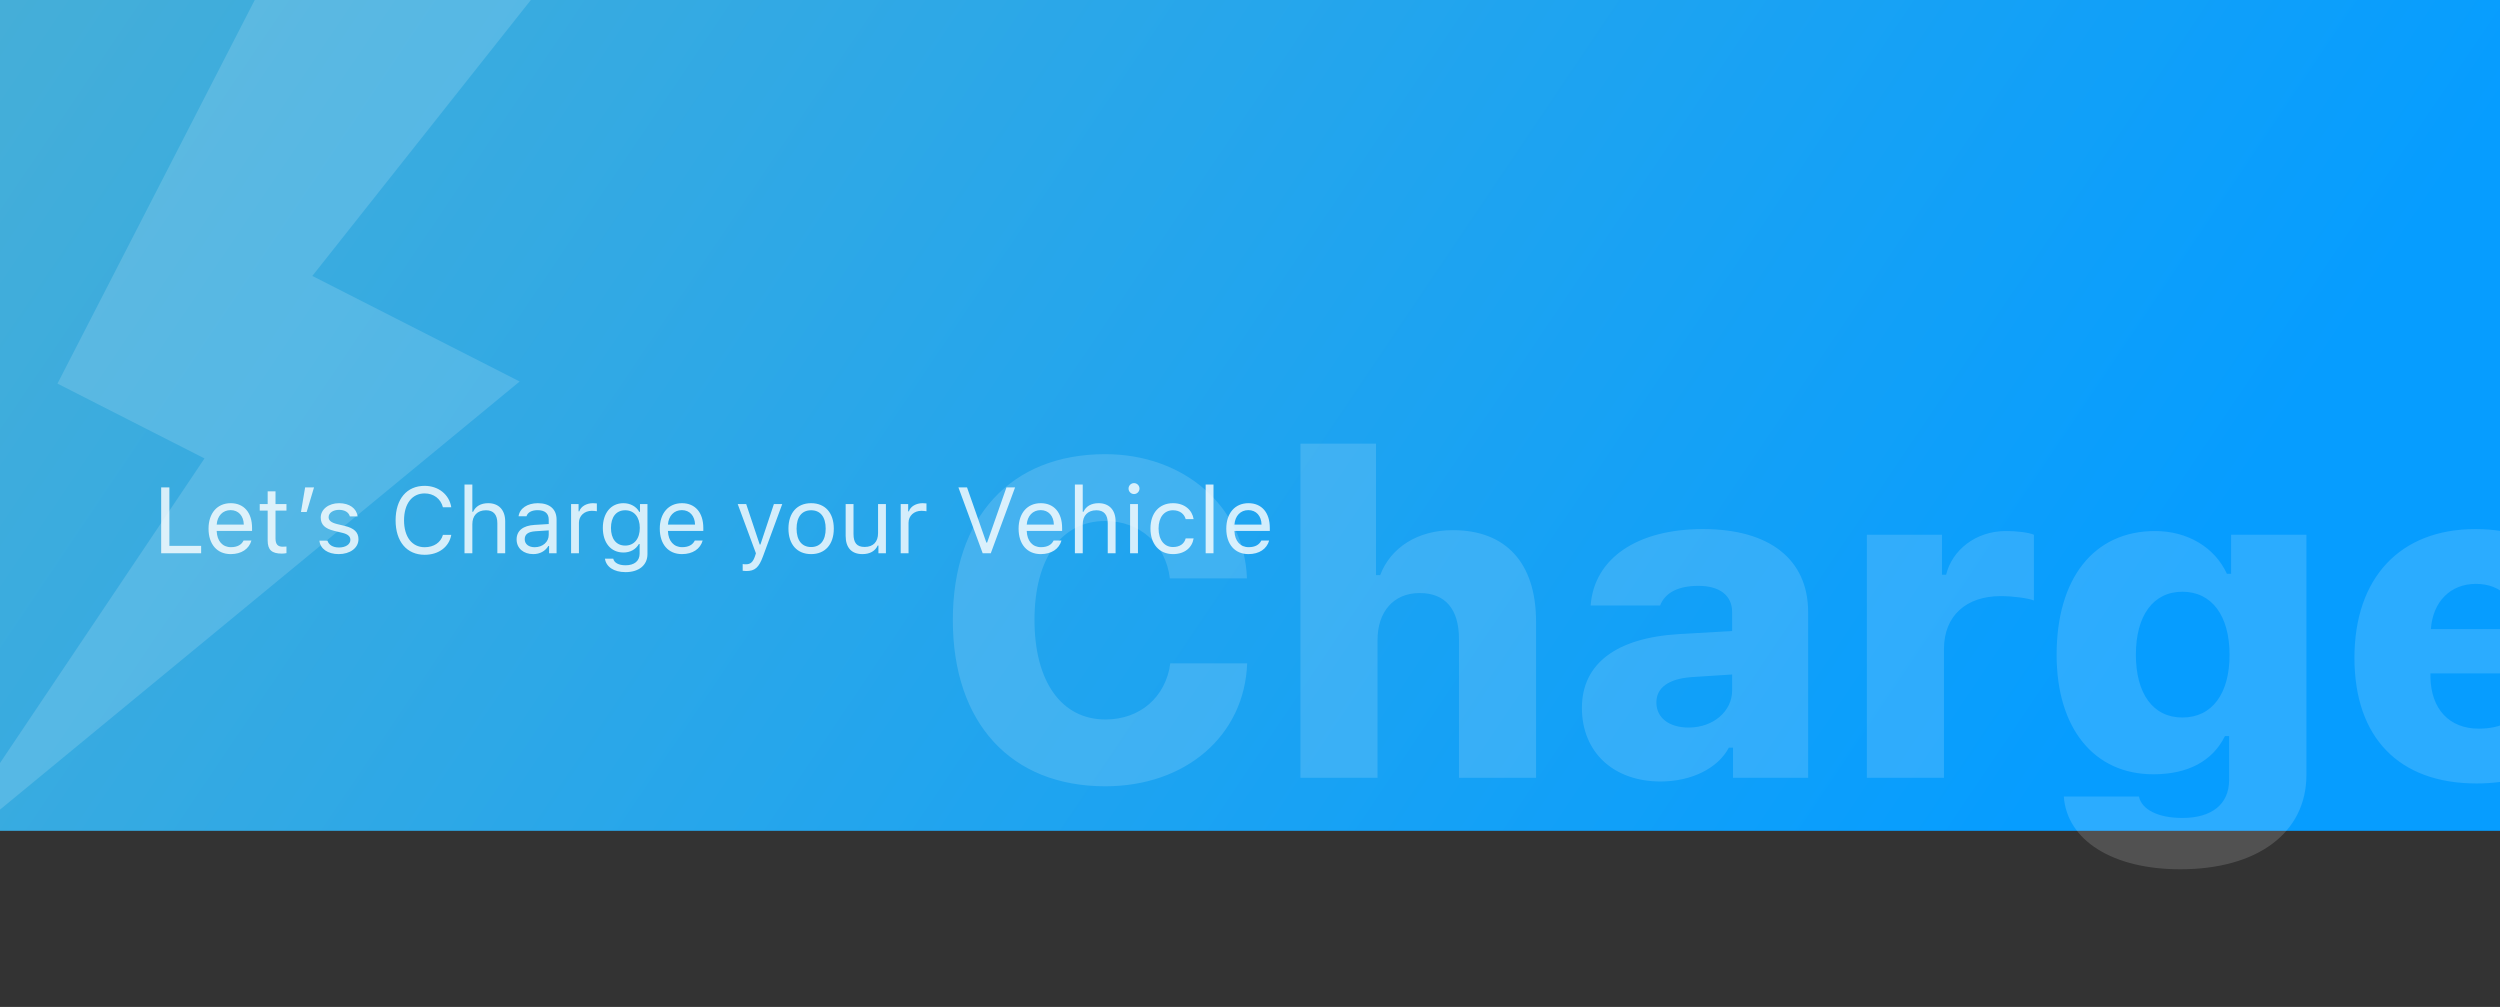 <svg width="1080" height="435" viewBox="0 0 1080 435" fill="none" xmlns="http://www.w3.org/2000/svg">
<rect x="0" y="0" width="1080" height="435" fill="#333333" stroke="none"/>
<rect y="-137.027" width="1081.27" height="495.943" fill="url(#paint0_linear)"/>
<path d="M88.334 198.045L-30.261 374.691L224.498 164.806L134.932 119.209L232.479 -3.972L137.072 -52.542L24.828 165.715L88.334 198.045Z" fill="white" fill-opacity="0.15"/>
<path d="M477.464 339.679C512.366 339.679 537.646 317.7 538.778 286.571H505.574C503.593 301.192 492.462 310.814 477.558 310.814C458.504 310.814 446.901 294.401 446.901 267.8C446.901 241.293 458.504 225.068 477.464 225.068C492.368 225.068 503.593 235.067 505.385 249.877H538.684C537.646 219.031 511.705 196.203 477.464 196.203C436.619 196.203 411.622 223.465 411.622 267.894C411.622 312.323 436.713 339.679 477.464 339.679ZM561.795 336H595.093V276.478C595.093 264.404 601.885 256.197 613.299 256.197C624.335 256.197 630.278 263.083 630.278 276.101V336H663.576V268.554C663.576 243.085 650.464 229.03 627.637 229.03C612.544 229.03 600.847 236.388 596.225 248.462H594.433V191.676H561.795V336ZM729.513 314.304C721.117 314.304 715.552 310.154 715.552 303.456C715.552 297.136 720.74 293.269 730.645 292.514L748.284 291.382V298.268C748.284 307.324 740.078 314.304 729.513 314.304ZM717.344 337.604C730.645 337.604 742.153 331.944 746.869 322.982H748.662V336H781.111V264.404C781.111 241.765 764.603 228.558 735.644 228.558C707.251 228.558 688.668 241.199 687.159 261.574H717.156C719.325 256.008 724.985 253.084 733.758 253.084C743.002 253.084 748.284 257.329 748.284 264.404V272.61L725.362 273.931C698.29 275.535 683.386 286.666 683.386 305.814C683.386 325.058 697.158 337.604 717.344 337.604ZM806.486 336H839.784V280.44C839.784 265.819 849.595 257.518 864.31 257.518C869.404 257.518 876.101 258.367 878.648 259.404V231.011C876.196 229.973 871.007 229.407 866.574 229.407C853.462 229.407 843.274 237.708 840.728 248.273H838.935V231.011H806.486V336ZM942.792 309.965C930.058 309.965 922.7 299.589 922.7 282.798C922.7 266.007 930.152 255.631 942.792 255.631C955.527 255.631 963.168 266.007 963.168 282.892C963.168 299.683 955.621 309.965 942.792 309.965ZM941.849 375.524C975.242 375.524 996.372 359.771 996.372 334.774V231.011H963.828V247.896H962.036C956.753 236.388 944.962 229.407 931.001 229.407C904.494 229.407 888.458 249.877 888.458 282.892C888.458 314.493 904.494 334.491 930.246 334.491C945.151 334.491 955.81 328.831 961.187 317.983H962.979V336.943C962.979 347.32 955.621 353.357 942.792 353.357C932.322 353.357 925.247 349.772 924.021 344.112H891.571C892.892 362.978 912.607 375.524 941.849 375.524ZM1069.57 252.235C1080.7 252.235 1087.68 259.499 1088.25 271.761H1050.14C1050.99 259.876 1058.63 252.235 1069.57 252.235ZM1089.48 305.06C1087.21 311.191 1080.51 314.776 1070.8 314.776C1058.06 314.776 1050.23 306.286 1049.95 292.608V290.91H1120.6V281.666C1120.6 248.179 1101.74 228.558 1069.38 228.558C1036.84 228.558 1017.12 249.594 1017.12 284.213C1017.12 318.643 1036.37 338.453 1069.85 338.453C1097.02 338.453 1116.26 325.529 1119.94 305.06H1089.48Z" fill="white" fill-opacity="0.15"/>
<path opacity="0.8" d="M86.893 235.807H73.175V210.557H69.627V239H86.893V235.807ZM99.626 220.373C102.997 220.373 105.244 222.857 105.323 226.622H93.615C93.871 222.857 96.236 220.373 99.626 220.373ZM105.224 233.501C104.337 235.373 102.484 236.378 99.745 236.378C96.138 236.378 93.792 233.718 93.615 229.519V229.361H108.89V228.061C108.89 221.457 105.402 217.377 99.666 217.377C93.832 217.377 90.087 221.714 90.087 228.396C90.087 235.117 93.772 239.375 99.666 239.375C104.318 239.375 107.59 237.147 108.615 233.501H105.224ZM115.632 212.253V217.752H112.202V220.59H115.632V233.481C115.632 237.541 117.386 239.158 121.762 239.158C122.432 239.158 123.082 239.079 123.752 238.961V236.103C123.122 236.162 122.786 236.181 122.175 236.181C119.968 236.181 119.022 235.117 119.022 232.614V220.59H123.752V217.752H119.022V212.253H115.632ZM132.484 221.182L135.658 210.557H131.814L130.02 221.182H132.484ZM138.555 223.567C138.555 226.641 140.368 228.356 144.35 229.322L147.996 230.209C150.263 230.761 151.367 231.746 151.367 233.205C151.367 235.156 149.317 236.516 146.459 236.516C143.739 236.516 142.044 235.373 141.472 233.58H137.983C138.358 237.108 141.61 239.375 146.341 239.375C151.17 239.375 154.856 236.753 154.856 232.949C154.856 229.894 152.924 228.159 148.923 227.193L145.651 226.405C143.148 225.794 141.965 224.887 141.965 223.429C141.965 221.536 143.936 220.255 146.459 220.255C149.021 220.255 150.677 221.379 151.13 223.074H154.481C154.028 219.585 150.933 217.377 146.479 217.377C141.965 217.377 138.555 220.038 138.555 223.567ZM183.456 239.67C189.507 239.67 194.001 236.3 194.947 231.076H191.34C190.434 234.368 187.418 236.398 183.456 236.398C177.976 236.398 174.547 231.924 174.547 224.789C174.547 217.653 177.976 213.159 183.436 213.159C187.359 213.159 190.394 215.465 191.34 219.132H194.947C194.1 213.652 189.428 209.887 183.436 209.887C175.71 209.887 170.9 215.603 170.9 224.789C170.9 233.954 175.729 239.67 183.456 239.67ZM200.663 239H204.054V226.425C204.054 222.837 206.143 220.433 209.947 220.433C213.16 220.433 214.855 222.305 214.855 226.07V239H218.245V225.242C218.245 220.255 215.407 217.377 210.913 217.377C207.661 217.377 205.433 218.757 204.369 221.103H204.054V209.316H200.663V239ZM230.978 236.398C228.515 236.398 226.682 235.137 226.682 232.969C226.682 230.84 228.101 229.716 231.333 229.499L237.049 229.125V231.076C237.049 234.112 234.467 236.398 230.978 236.398ZM230.348 239.375C233.186 239.375 235.512 238.133 236.892 235.866H237.207V239H240.44V224.454C240.44 220.038 237.542 217.377 232.358 217.377C227.825 217.377 224.474 219.624 224.021 223.034H227.45C227.923 221.359 229.697 220.393 232.24 220.393C235.413 220.393 237.049 221.832 237.049 224.454V226.385L230.919 226.76C225.972 227.055 223.173 229.243 223.173 233.047C223.173 236.93 226.228 239.375 230.348 239.375ZM246.708 239H250.098V225.833C250.098 222.837 252.443 220.669 255.676 220.669C256.346 220.669 257.568 220.787 257.844 220.866V217.476C257.41 217.417 256.701 217.377 256.149 217.377C253.33 217.377 250.886 218.836 250.256 220.906H249.94V217.752H246.708V239ZM270.084 235.689C266.142 235.689 263.935 232.693 263.935 228.061C263.935 223.429 266.142 220.433 270.084 220.433C274.007 220.433 276.392 223.429 276.392 228.061C276.392 232.693 274.027 235.689 270.084 235.689ZM270.242 247.16C276.037 247.16 279.703 244.125 279.703 239.375V217.752H276.471V221.122H276.155C274.933 218.836 272.312 217.377 269.335 217.377C263.876 217.377 260.426 221.694 260.426 228.061C260.426 234.427 263.836 238.685 269.335 238.685C272.253 238.685 274.657 237.364 275.998 235.018H276.313V239.197C276.313 242.331 274.046 244.204 270.242 244.204C267.187 244.204 265.295 243.08 264.92 241.346H261.333C261.845 244.854 265.117 247.16 270.242 247.16ZM294.565 220.373C297.936 220.373 300.183 222.857 300.262 226.622H288.553C288.81 222.857 291.175 220.373 294.565 220.373ZM300.163 233.501C299.276 235.373 297.423 236.378 294.683 236.378C291.076 236.378 288.731 233.718 288.553 229.519V229.361H303.829V228.061C303.829 221.457 300.34 217.377 294.605 217.377C288.77 217.377 285.025 221.714 285.025 228.396C285.025 235.117 288.711 239.375 294.605 239.375C299.256 239.375 302.528 237.147 303.553 233.501H300.163ZM322.357 246.687C326.122 246.687 327.817 245.229 329.63 240.301L337.929 217.752H334.322L328.507 235.235H328.192L322.357 217.752H318.691L326.556 239.02L326.161 240.281C325.274 242.844 324.21 243.77 322.259 243.77C321.786 243.77 321.253 243.75 320.839 243.671V246.569C321.313 246.648 321.904 246.687 322.357 246.687ZM350.406 239.375C356.457 239.375 360.202 235.196 360.202 228.376C360.202 221.536 356.457 217.377 350.406 217.377C344.354 217.377 340.609 221.536 340.609 228.376C340.609 235.196 344.354 239.375 350.406 239.375ZM350.406 236.319C346.385 236.319 344.118 233.402 344.118 228.376C344.118 223.33 346.385 220.433 350.406 220.433C354.427 220.433 356.693 223.33 356.693 228.376C356.693 233.402 354.427 236.319 350.406 236.319ZM382.711 217.752H379.321V230.327C379.321 234.053 377.271 236.28 373.526 236.28C370.136 236.28 368.717 234.506 368.717 230.682V217.752H365.326V231.51C365.326 236.536 367.81 239.375 372.58 239.375C375.832 239.375 378.099 238.034 379.163 235.669H379.479V239H382.711V217.752ZM389.098 239H392.488V225.833C392.488 222.837 394.833 220.669 398.066 220.669C398.736 220.669 399.958 220.787 400.234 220.866V217.476C399.8 217.417 399.091 217.377 398.539 217.377C395.72 217.377 393.276 218.836 392.646 220.906H392.33V217.752H389.098V239ZM428.026 239L438.512 210.557H434.787L426.43 234.407H426.114L417.757 210.557H414.032L424.518 239H428.026ZM449.57 220.373C452.941 220.373 455.188 222.857 455.266 226.622H443.558C443.814 222.857 446.18 220.373 449.57 220.373ZM455.168 233.501C454.281 235.373 452.428 236.378 449.688 236.378C446.081 236.378 443.736 233.718 443.558 229.519V229.361H458.834V228.061C458.834 221.457 455.345 217.377 449.609 217.377C443.775 217.377 440.03 221.714 440.03 228.396C440.03 235.117 443.716 239.375 449.609 239.375C454.261 239.375 457.533 237.147 458.558 233.501H455.168ZM464.353 239H467.743V226.425C467.743 222.837 469.833 220.433 473.637 220.433C476.85 220.433 478.545 222.305 478.545 226.07V239H481.935V225.242C481.935 220.255 479.097 217.377 474.603 217.377C471.35 217.377 469.123 218.757 468.059 221.103H467.743V209.316H464.353V239ZM488.203 239H491.593V217.752H488.203V239ZM489.898 213.435C491.199 213.435 492.263 212.371 492.263 211.07C492.263 209.769 491.199 208.705 489.898 208.705C488.597 208.705 487.533 209.769 487.533 211.07C487.533 212.371 488.597 213.435 489.898 213.435ZM515.64 224.256C515.049 220.472 511.895 217.377 506.731 217.377C500.778 217.377 496.994 221.674 496.994 228.297C496.994 235.058 500.798 239.375 506.751 239.375C511.856 239.375 515.029 236.497 515.64 232.594H512.211C511.58 234.999 509.589 236.319 506.731 236.319C502.947 236.319 500.502 233.205 500.502 228.297C500.502 223.488 502.907 220.433 506.731 220.433C509.786 220.433 511.659 222.147 512.211 224.256H515.64ZM520.844 239H524.234V209.316H520.844V239ZM539.293 220.373C542.664 220.373 544.911 222.857 544.989 226.622H533.281C533.538 222.857 535.903 220.373 539.293 220.373ZM544.891 233.501C544.004 235.373 542.151 236.378 539.411 236.378C535.804 236.378 533.459 233.718 533.281 229.519V229.361H548.557V228.061C548.557 221.457 545.068 217.377 539.332 217.377C533.498 217.377 529.753 221.714 529.753 228.396C529.753 235.117 533.439 239.375 539.332 239.375C543.984 239.375 547.256 237.147 548.281 233.501H544.891Z" fill="white"/>
<defs>
<linearGradient id="paint0_linear" x1="-73.526" y1="-226.412" x2="848.405" y2="394.389" gradientUnits="userSpaceOnUse">
<stop stop-color="#52B2D0"/>
<stop offset="1" stop-color="#069DFF"/>
</linearGradient>
</defs>
</svg>
